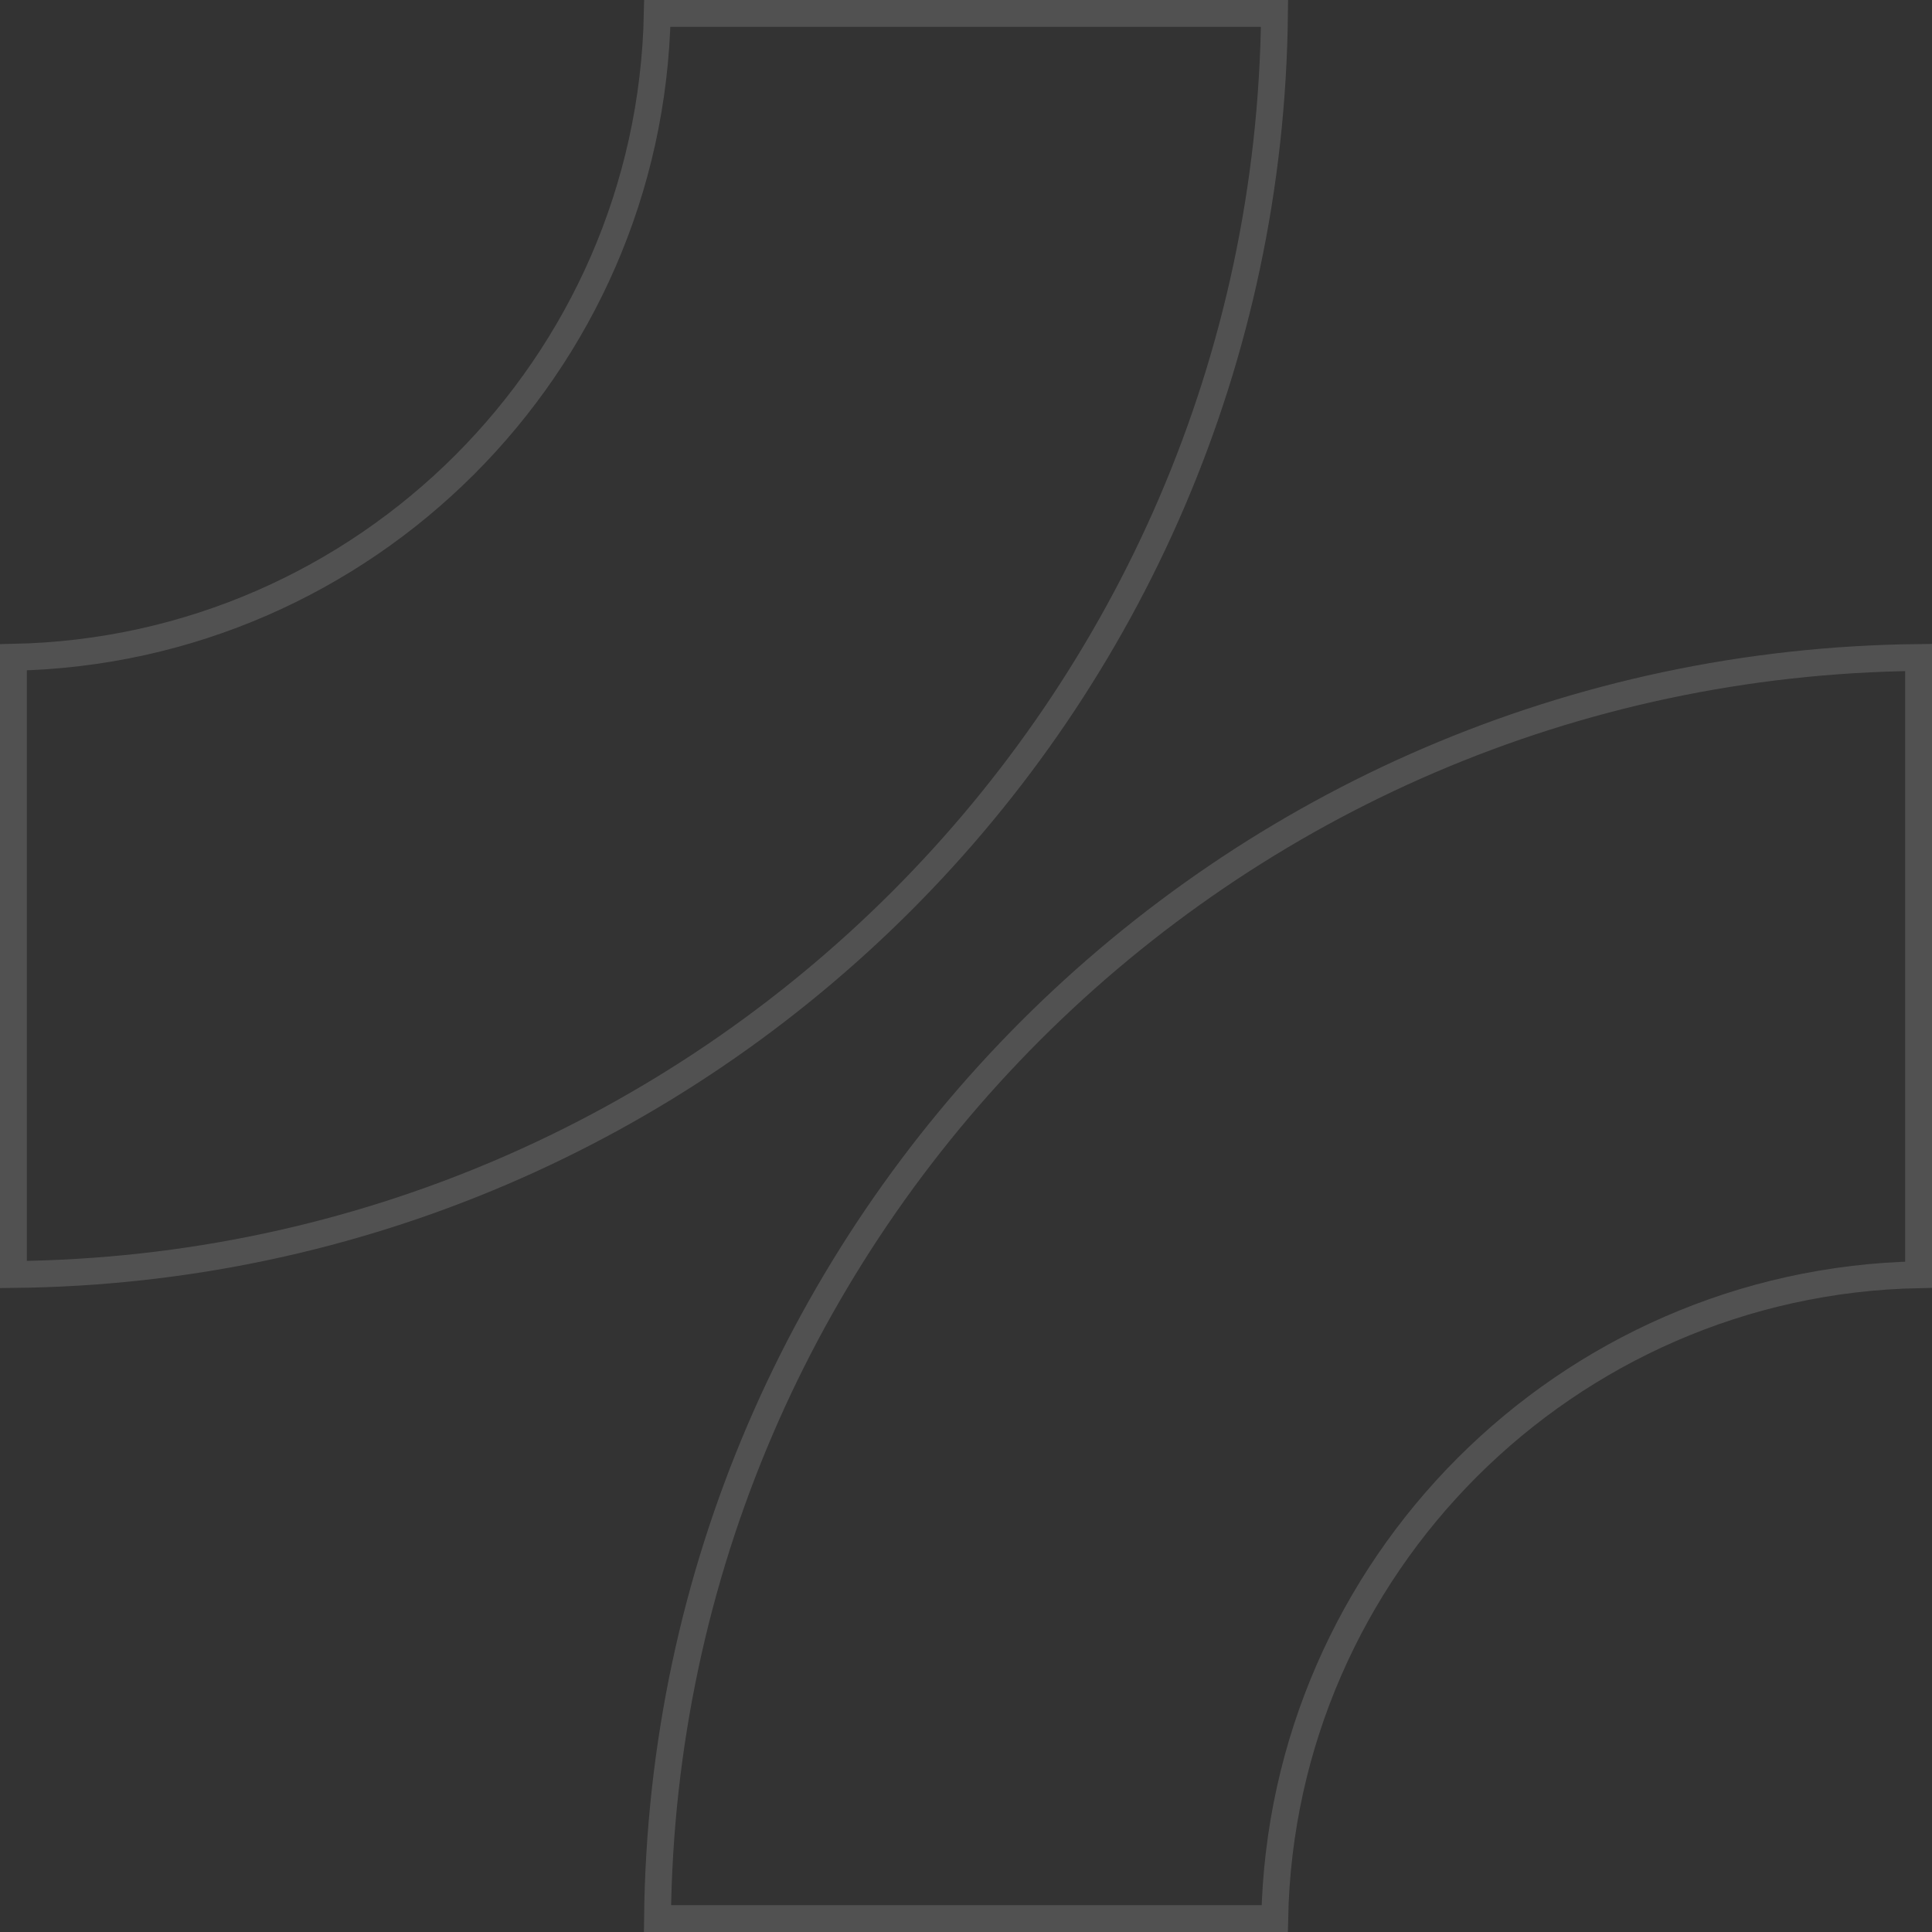 <svg width="72" height="72" viewBox="0 0 72 72" fill="none" xmlns="http://www.w3.org/2000/svg">
<rect x="0" y="0" width="72" height="72" fill="#333333" stroke="none"/>
<g id="shape">
<g id="Group">
<path id="Vector" d="M24.495 0.5H47.497C47.231 26.347 26.347 47.231 0.5 47.497V24.495C13.62 24.231 24.231 13.62 24.495 0.5Z" stroke="white" stroke-opacity="0.15"/>
</g>
<g id="Group_2">
<path id="Vector_2" d="M24.503 71.5C24.769 45.654 45.653 24.769 71.5 24.503V47.505C58.38 47.769 47.769 58.381 47.505 71.5H24.503Z" stroke="white" stroke-opacity="0.15"/>
</g>
</g>
</svg>
